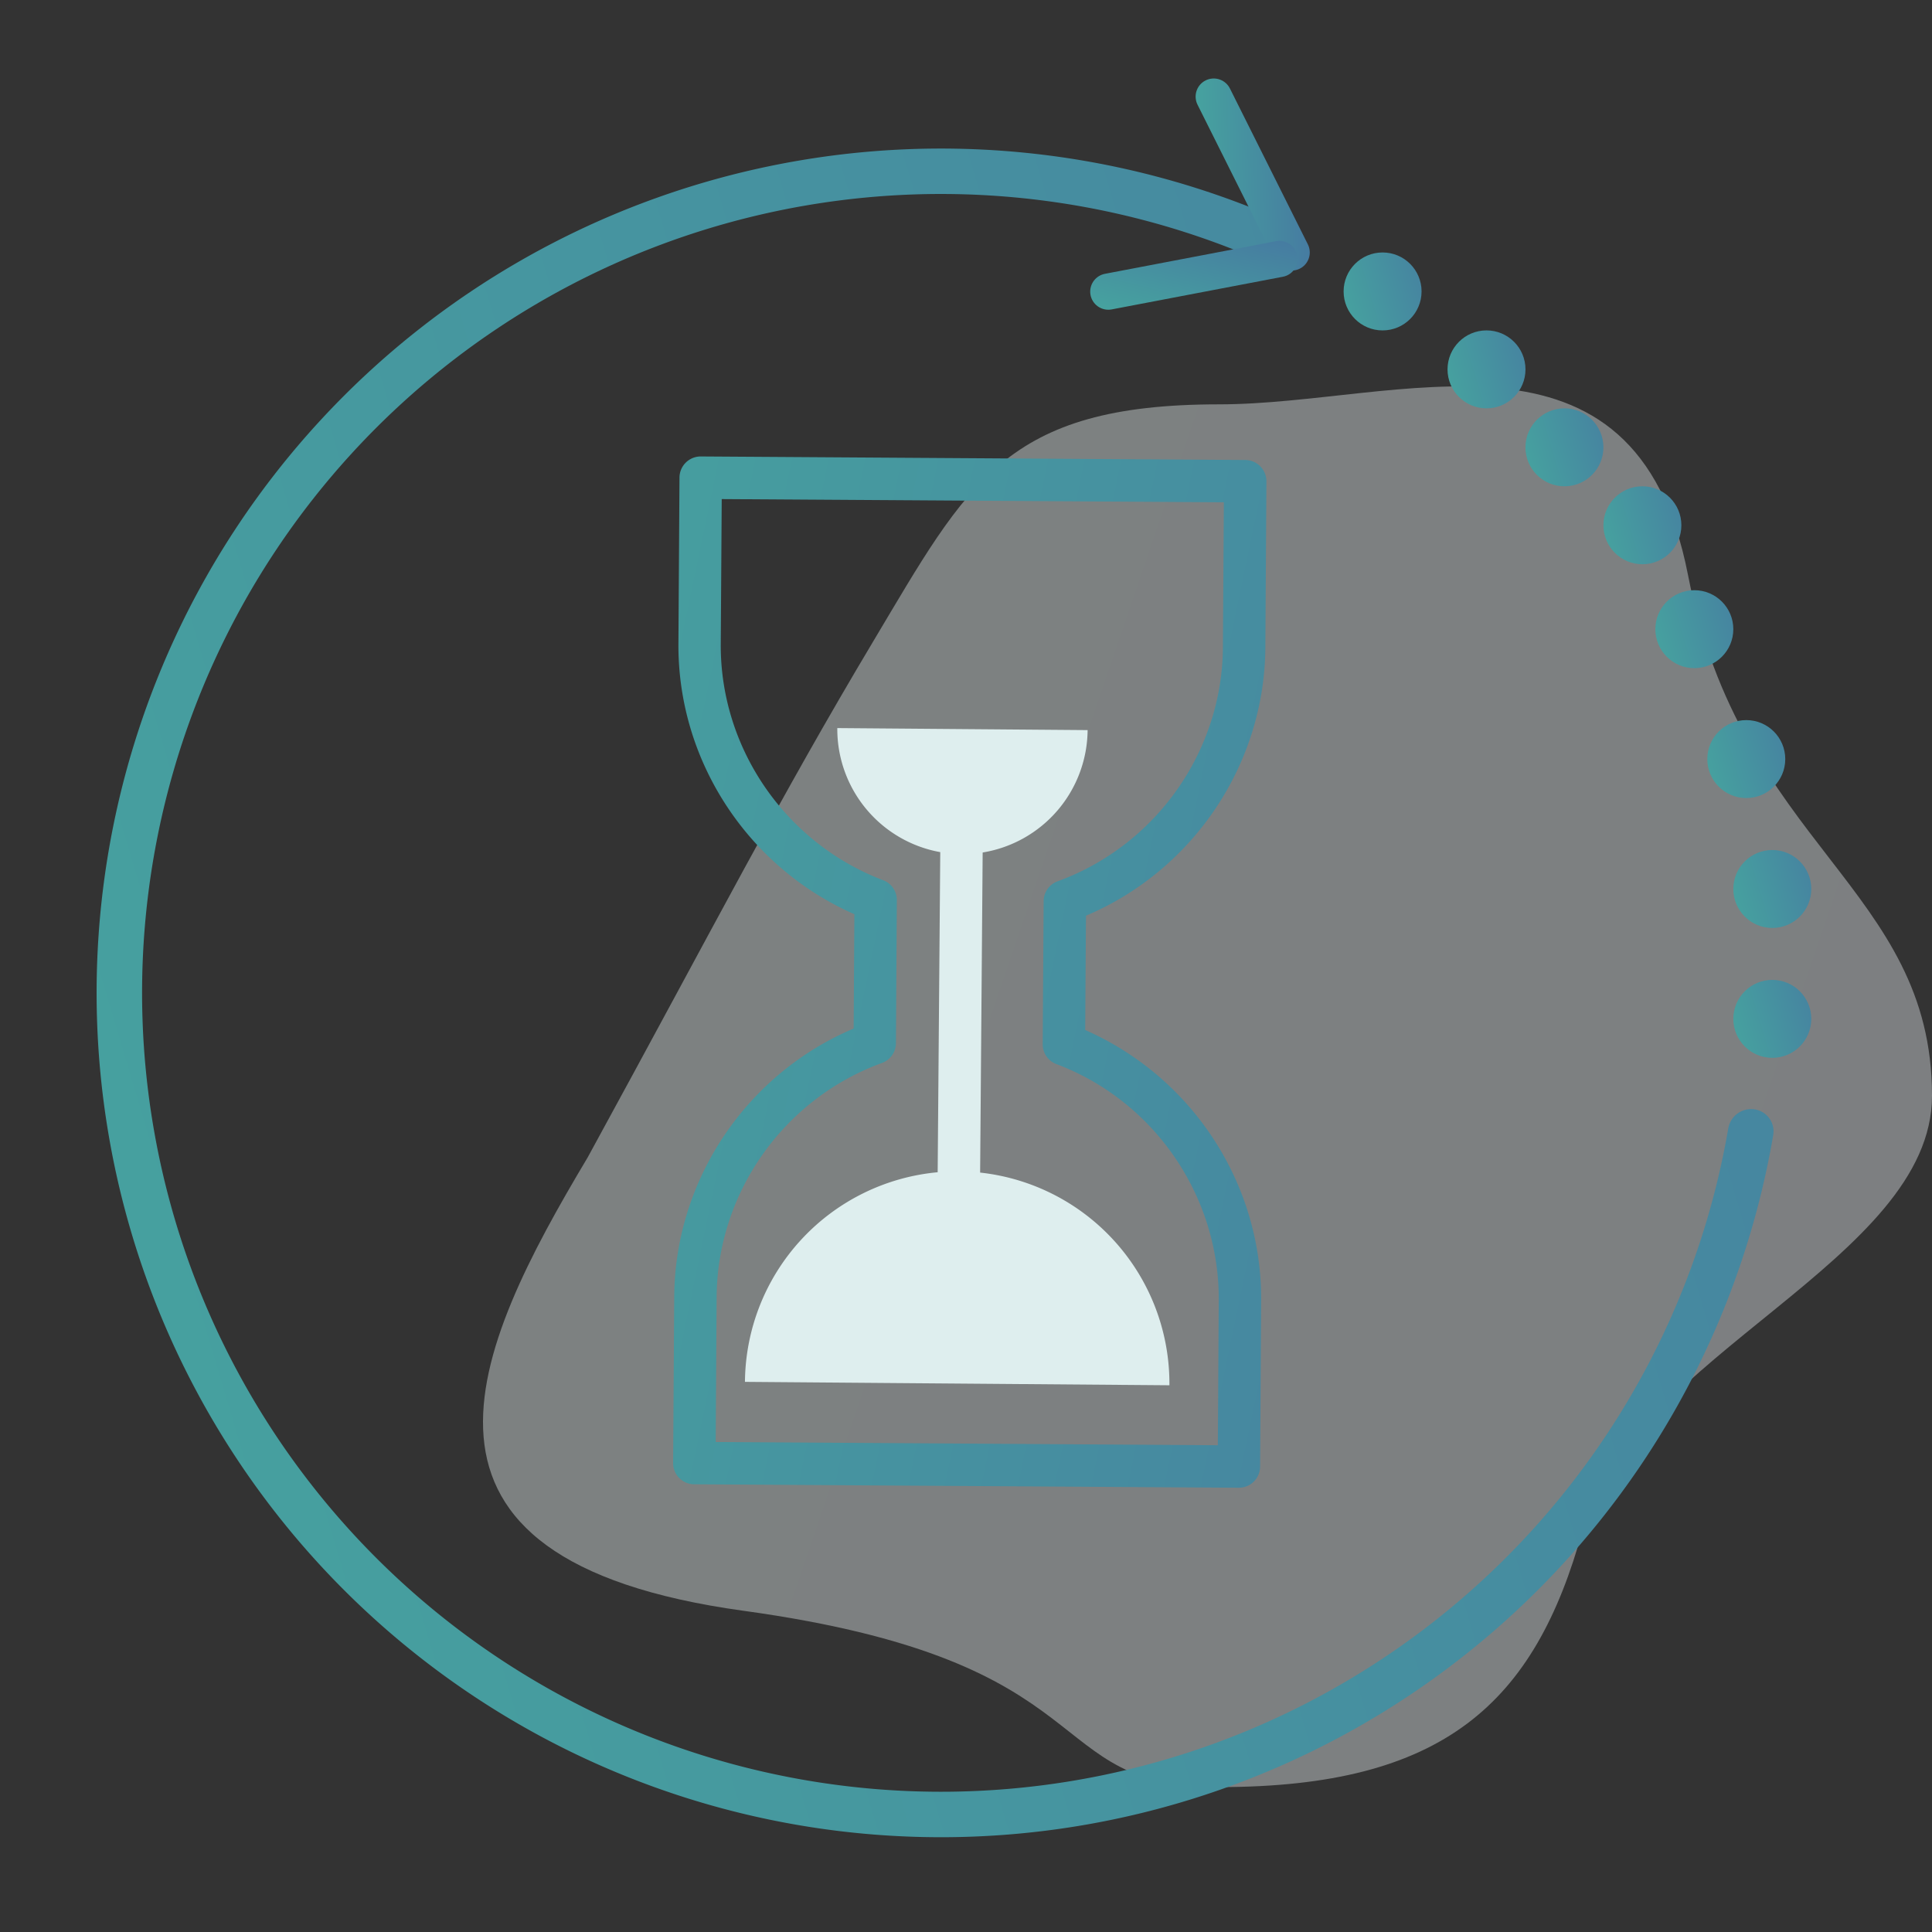 <svg width="80" height="80" fill="none" xmlns="http://www.w3.org/2000/svg"><rect width="100%" height="100%" fill="#333333" stroke="none"/><path opacity=".4" d="M80 45.372c0 6.805-12.482 10.76-14.463 17.969C63.556 70.55 59.766 74 50.48 74c-7.567 0-4.359-5.188-19.694-7.301-15.335-2.114-11.21-10.806-6.45-18.776 5.415-9.911 7.926-14.842 11.831-21.38 3.906-6.54 5.443-9.8 14.313-9.8 7.434 0 17.236-4.126 19.416 7.064C72.076 34.997 80 36.77 80 45.372z" fill="url(#paint0_linear_14181_2135)"/><path d="M28.375 61.377a.872.872 0 01-.502-.8l.045-6.88c.03-4.842 2.992-9.23 7.43-11.107l.03-4.734c-4.416-1.944-7.317-6.36-7.286-11.202l.044-6.88a.879.879 0 01.883-.873l22.548.146a.882.882 0 01.873.884l-.044 6.879c-.031 4.842-2.991 9.23-7.428 11.107l-.032 4.733c4.434 1.956 7.318 6.36 7.285 11.202l-.043 6.88a.878.878 0 01-.884.872l-22.549-.143a.865.865 0 01-.37-.084zm8.26-24.902a.878.878 0 01.501.798l-.037 5.923a.877.877 0 01-.578.819c-4.068 1.481-6.82 5.377-6.847 9.694l-.038 6.002 20.792.133.038-6c.027-4.319-2.677-8.26-6.722-9.782a.873.873 0 01-.568-.826l.039-5.923a.878.878 0 01.577-.82c4.068-1.48 6.82-5.376 6.846-9.693l.039-6-20.792-.134-.04 6c-.027 4.318 2.681 8.242 6.723 9.782a.502.502 0 01.067.027z" fill="url(#paint1_linear_14181_2135)"/><path d="M40.585 48.554L40.69 35.3a5.18 5.18 0 004.346-5.068l-10.365-.084a5.18 5.18 0 004.263 5.137l-.107 13.255a8.789 8.789 0 00-7.98 8.68l17.576.141a8.788 8.788 0 00-7.84-8.807z" fill="#DEEEEE"/><path d="M53.42 10.317a.921.921 0 00-.457-1.24 34.962 34.962 0 1020.463 37.92.921.921 0 00-.786-1.063.962.962 0 00-1.077.796 33.08 33.08 0 11-19.4-35.95.962.962 0 001.257-.463z" fill="url(#paint2_linear_14181_2135)"/><circle cx="57.25" cy="12.068" r="1.614" fill="url(#paint3_linear_14181_2135)"/><circle cx="61.553" cy="15.295" r="1.614" fill="url(#paint4_linear_14181_2135)"/><circle cx="64.78" cy="18.523" r="1.614" fill="url(#paint5_linear_14181_2135)"/><circle cx="68.008" cy="21.75" r="1.614" fill="url(#paint6_linear_14181_2135)"/><circle cx="70.159" cy="26.053" r="1.614" fill="url(#paint7_linear_14181_2135)"/><circle cx="72.31" cy="31.432" r="1.614" fill="url(#paint8_linear_14181_2135)"/><circle cx="73.387" cy="36.811" r="1.614" fill="url(#paint9_linear_14181_2135)"/><circle cx="73.387" cy="42.189" r="1.614" fill="url(#paint10_linear_14181_2135)"/><path d="M50.258 4l3.227 6.454" stroke="url(#paint11_linear_14181_2135)" stroke-width="1.5" stroke-linecap="round"/><path d="M45.893 12.075l7.088-1.352" stroke="url(#paint12_linear_14181_2135)" stroke-width="1.5" stroke-linecap="round"/><defs><linearGradient id="paint0_linear_14181_2135" x1="20" y1="16" x2="91.464" y2="40.341" gradientUnits="userSpaceOnUse"><stop stop-color="#ECF6F5"/><stop offset="1" stop-color="#EBF0F6"/></linearGradient><linearGradient id="paint1_linear_14181_2135" x1="21.836" y1="17.052" x2="117.711" y2="36.965" gradientUnits="userSpaceOnUse"><stop stop-color="#46A29F"/><stop offset="1" stop-color="#4660A2"/></linearGradient><linearGradient id="paint2_linear_14181_2135" x1="-8.016" y1="22.114" x2="156.171" y2="-26.636" gradientUnits="userSpaceOnUse"><stop stop-color="#46A29F"/><stop offset="1" stop-color="#4660A2"/></linearGradient><linearGradient id="paint3_linear_14181_2135" x1="55.082" y1="11.191" x2="62.66" y2="8.941" gradientUnits="userSpaceOnUse"><stop stop-color="#46A29F"/><stop offset="1" stop-color="#4660A2"/></linearGradient><linearGradient id="paint4_linear_14181_2135" x1="59.385" y1="14.418" x2="66.963" y2="12.168" gradientUnits="userSpaceOnUse"><stop stop-color="#46A29F"/><stop offset="1" stop-color="#4660A2"/></linearGradient><linearGradient id="paint5_linear_14181_2135" x1="62.612" y1="17.646" x2="70.19" y2="15.396" gradientUnits="userSpaceOnUse"><stop stop-color="#46A29F"/><stop offset="1" stop-color="#4660A2"/></linearGradient><linearGradient id="paint6_linear_14181_2135" x1="65.84" y1="20.873" x2="73.417" y2="18.623" gradientUnits="userSpaceOnUse"><stop stop-color="#46A29F"/><stop offset="1" stop-color="#4660A2"/></linearGradient><linearGradient id="paint7_linear_14181_2135" x1="67.991" y1="25.176" x2="75.569" y2="22.926" gradientUnits="userSpaceOnUse"><stop stop-color="#46A29F"/><stop offset="1" stop-color="#4660A2"/></linearGradient><linearGradient id="paint8_linear_14181_2135" x1="70.142" y1="30.555" x2="77.72" y2="28.305" gradientUnits="userSpaceOnUse"><stop stop-color="#46A29F"/><stop offset="1" stop-color="#4660A2"/></linearGradient><linearGradient id="paint9_linear_14181_2135" x1="71.218" y1="35.934" x2="78.796" y2="33.684" gradientUnits="userSpaceOnUse"><stop stop-color="#46A29F"/><stop offset="1" stop-color="#4660A2"/></linearGradient><linearGradient id="paint10_linear_14181_2135" x1="71.218" y1="41.313" x2="78.796" y2="39.063" gradientUnits="userSpaceOnUse"><stop stop-color="#46A29F"/><stop offset="1" stop-color="#4660A2"/></linearGradient><linearGradient id="paint11_linear_14181_2135" x1="49.499" y1="2.993" x2="57.294" y2="2.783" gradientUnits="userSpaceOnUse"><stop stop-color="#46A29F"/><stop offset="1" stop-color="#4660A2"/></linearGradient><linearGradient id="paint12_linear_14181_2135" x1="44.717" y1="12.532" x2="46.632" y2="4.973" gradientUnits="userSpaceOnUse"><stop stop-color="#46A29F"/><stop offset="1" stop-color="#4660A2"/></linearGradient></defs></svg>
